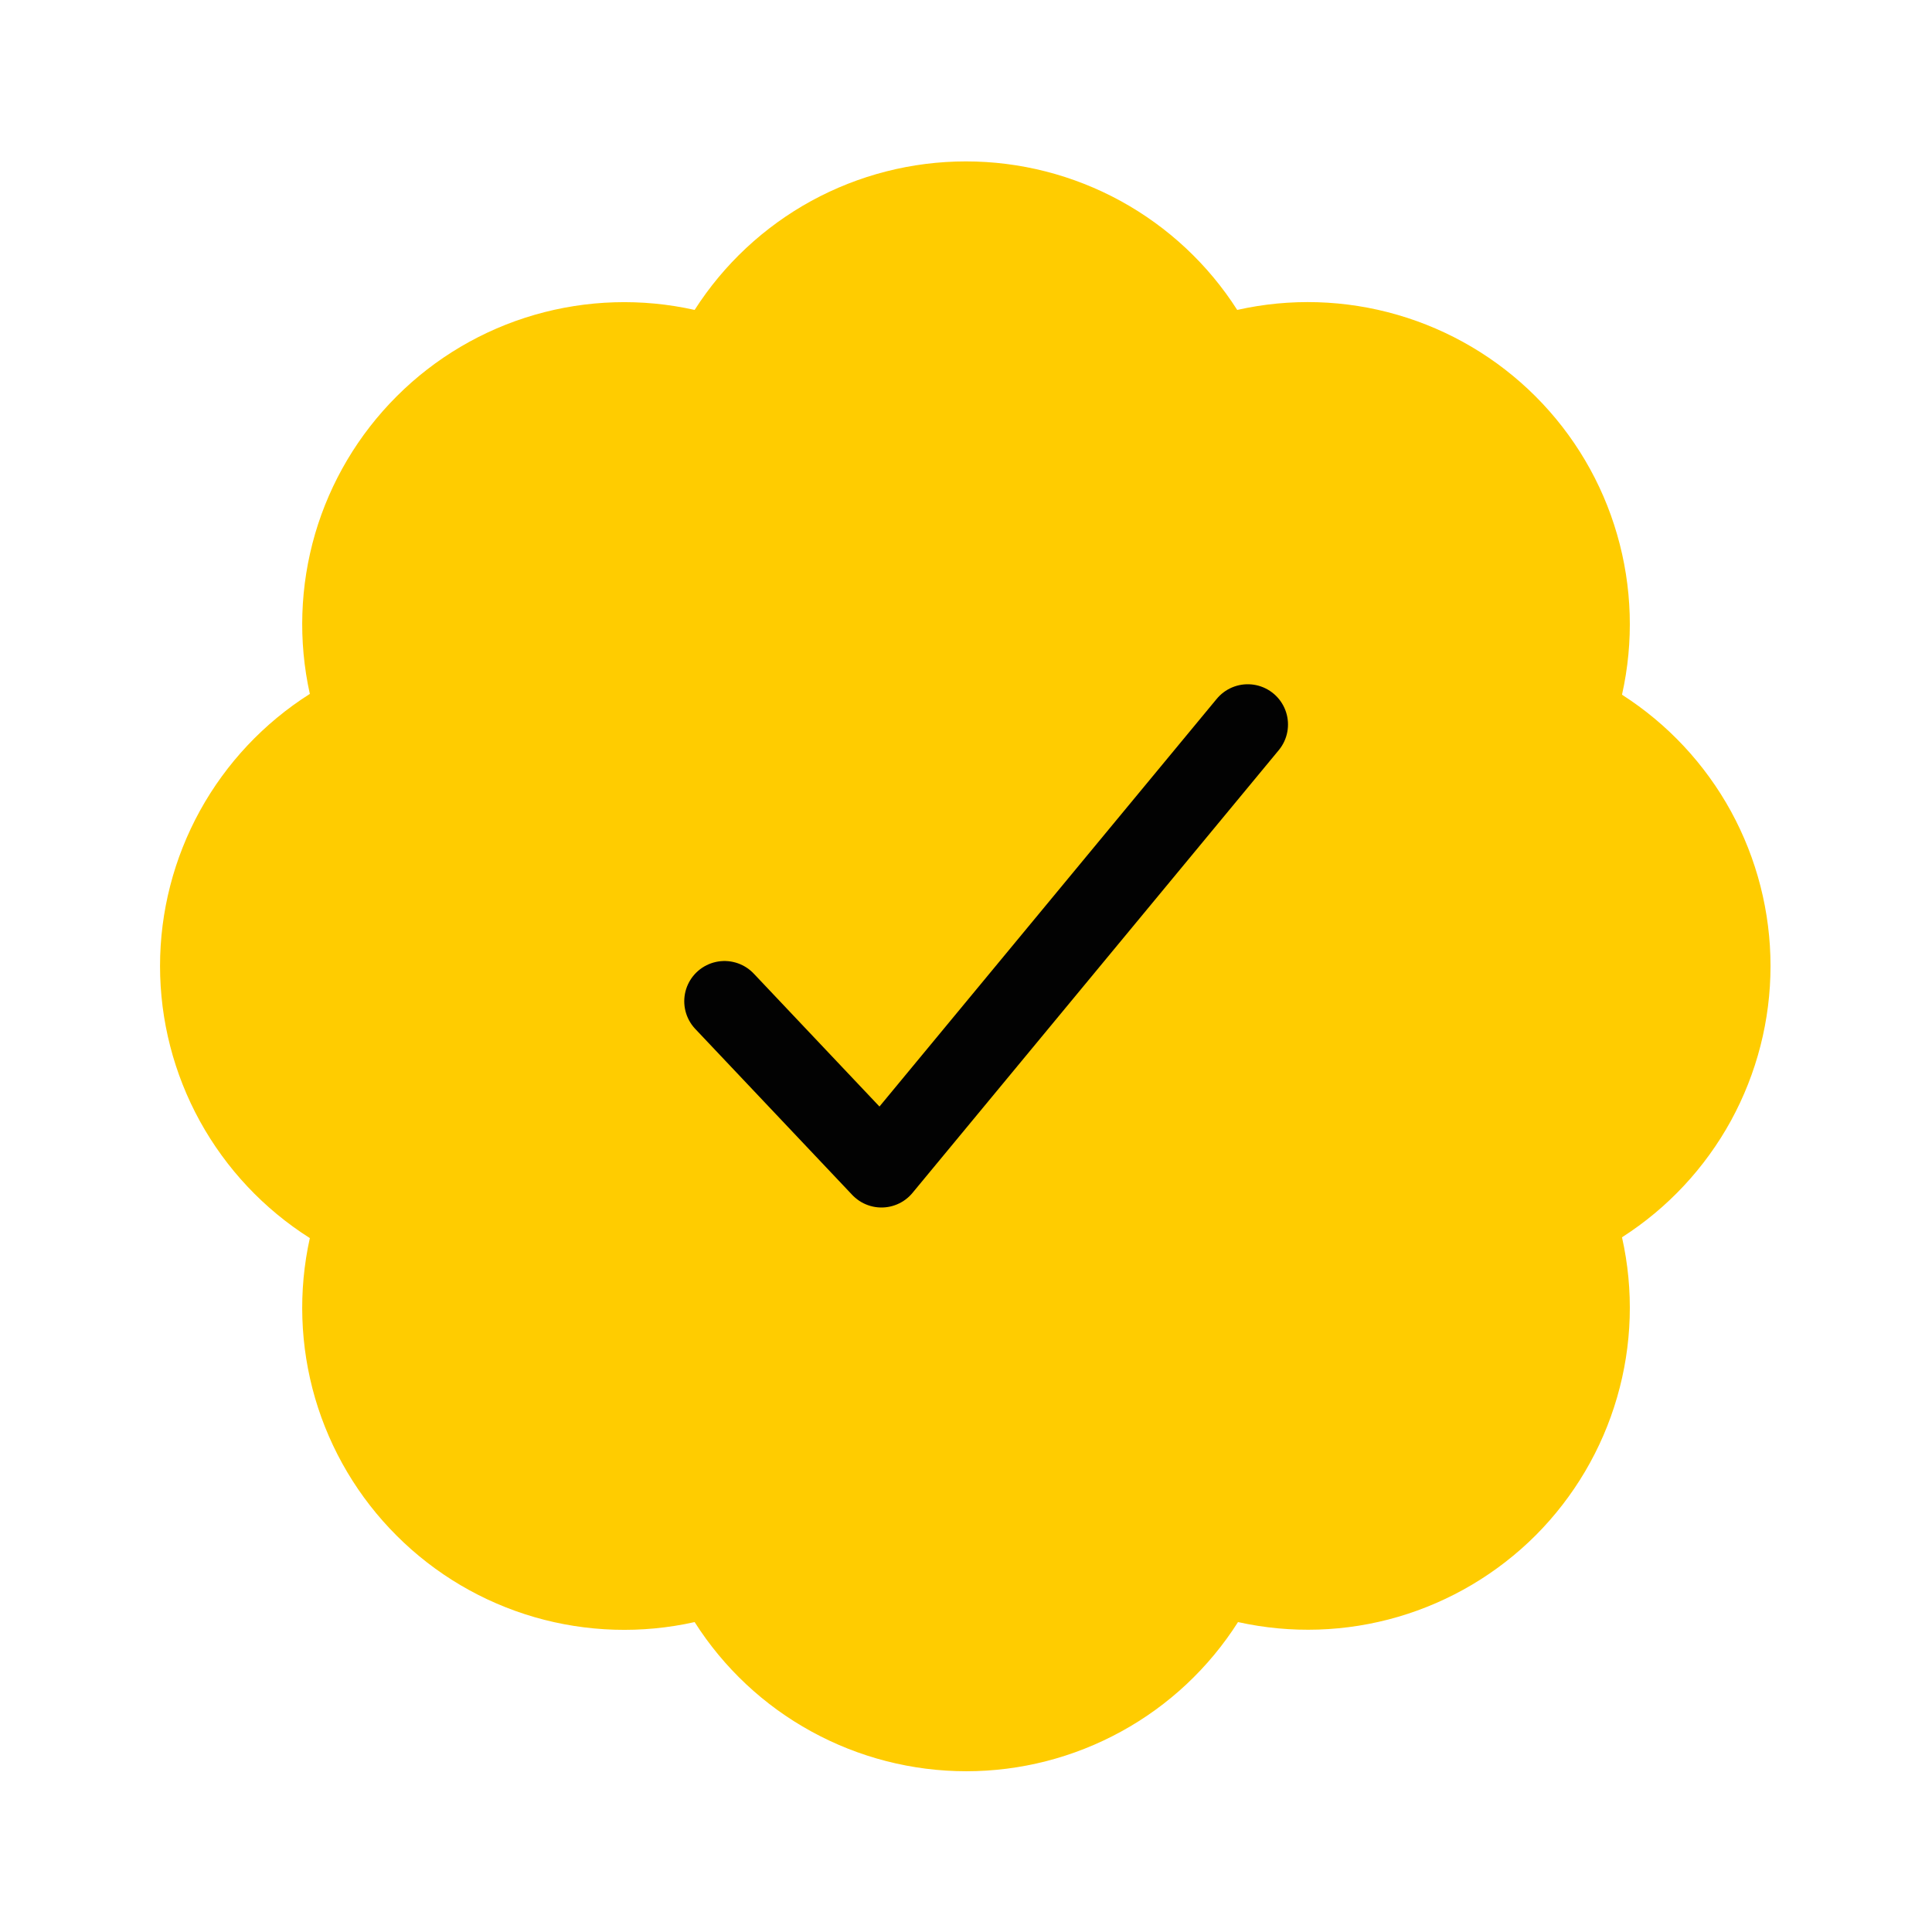 <svg width="24" height="24" viewBox="0 0 24 24" fill="none" xmlns="http://www.w3.org/2000/svg">
<g id="badge-check">
<g id="Vector">
<path d="M3.849 8.62C3.703 7.963 3.726 7.279 3.914 6.632C4.103 5.986 4.452 5.398 4.929 4.922C5.405 4.446 5.995 4.098 6.641 3.911C7.288 3.724 7.972 3.703 8.629 3.85C8.991 3.284 9.489 2.819 10.078 2.496C10.667 2.174 11.328 2.005 11.999 2.005C12.671 2.005 13.331 2.174 13.92 2.496C14.509 2.819 15.008 3.284 15.369 3.85C16.027 3.702 16.712 3.723 17.36 3.911C18.008 4.099 18.598 4.447 19.075 4.924C19.552 5.401 19.901 5.991 20.088 6.639C20.276 7.287 20.297 7.972 20.149 8.63C20.715 8.992 21.18 9.49 21.503 10.079C21.825 10.668 21.994 11.329 21.994 12C21.994 12.671 21.825 13.332 21.503 13.921C21.18 14.51 20.715 15.008 20.149 15.37C20.297 16.027 20.276 16.711 20.088 17.358C19.901 18.005 19.553 18.594 19.078 19.071C18.602 19.547 18.013 19.896 17.367 20.085C16.72 20.274 16.037 20.296 15.379 20.15C15.018 20.718 14.519 21.186 13.929 21.509C13.339 21.833 12.677 22.003 12.004 22.003C11.331 22.003 10.669 21.833 10.079 21.509C9.489 21.186 8.99 20.718 8.629 20.15C7.972 20.297 7.288 20.276 6.641 20.089C5.995 19.902 5.405 19.554 4.929 19.078C4.452 18.603 4.103 18.014 3.914 17.368C3.726 16.721 3.703 16.038 3.849 15.38C3.279 15.019 2.81 14.52 2.484 13.929C2.159 13.338 1.988 12.675 1.988 12C1.988 11.325 2.159 10.662 2.484 10.071C2.81 9.48 3.279 8.981 3.849 8.62Z" fill="#FFCC00"/>
<path d="M8.999 12L10.999 14L14.999 10" fill="#FFCC00"/>
</g>
<g id="Vector_2">
<path d="M15.5 9L10.95 14.5L9 12.438" fill="#FFCC00"/>
<path d="M15.5 9L10.95 14.5L9 12.438" stroke="#020202" stroke-linecap="round" stroke-linejoin="round"/>
</g>
</g>
</svg>
